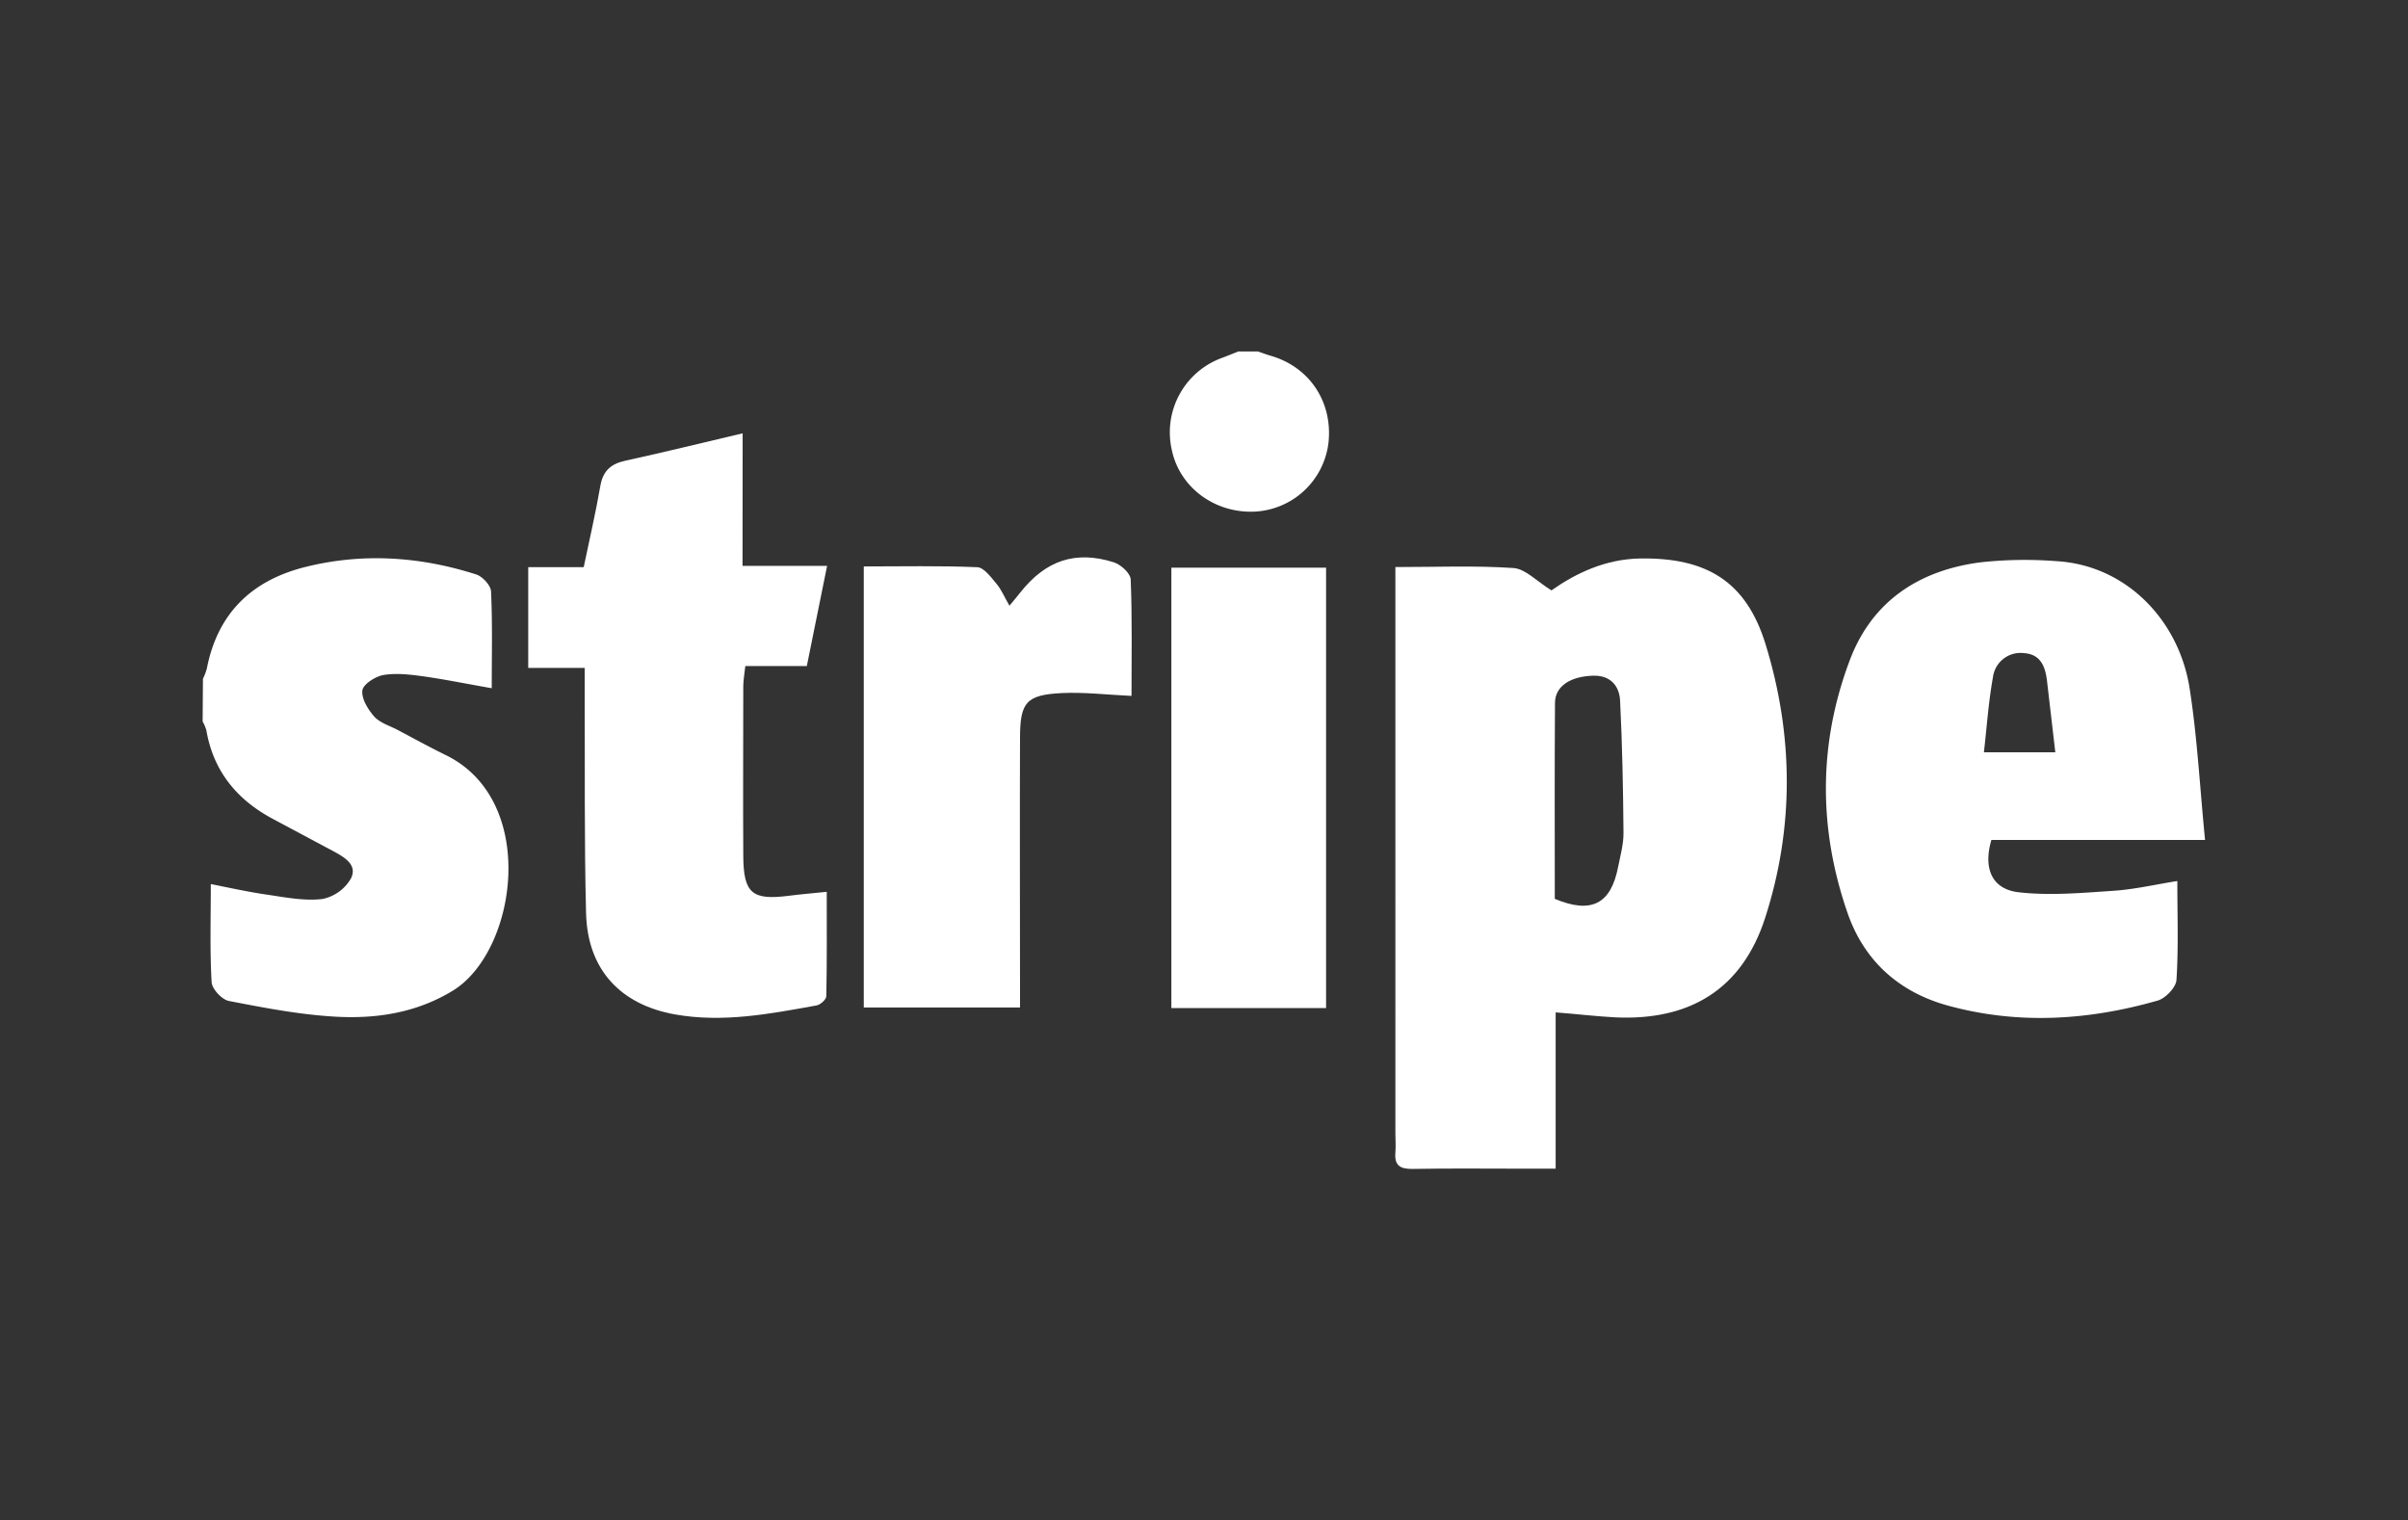 <svg id="Layer_1" data-name="Layer 1" xmlns="http://www.w3.org/2000/svg" viewBox="0 0 615.09 388.34"><rect x="0" y="0" width="615.09" height="388.34" fill="#333333" stroke="none"/><defs><style>.cls-1{fill:#fff;}</style></defs><path class="cls-1" d="M51.84,173.37a14.28,14.28,0,0,0,1-2.63c2.74-14.06,11.43-22.47,25.07-25.9,14.71-3.69,29.35-2.7,43.71,1.88,1.63.52,3.74,2.8,3.81,4.35.38,8.06.18,16.16.18,24.72-6.11-1.07-11.63-2.19-17.2-3-3.43-.47-7-.93-10.37-.39-2.09.33-5.24,2.33-5.47,3.93-.29,2.08,1.43,4.87,3,6.67,1.46,1.63,3.94,2.36,6,3.44,4.1,2.17,8.17,4.41,12.34,6.45,23.76,11.65,18.15,50.16,1.73,60.17-9.38,5.71-19.67,7.23-30.18,6.61-9.06-.53-18.08-2.28-27-4-1.78-.35-4.3-3.05-4.4-4.79-.47-8.07-.21-16.19-.21-25.07,5,1,9.55,2,14.19,2.68s9.63,1.68,14.29,1.14a10.88,10.88,0,0,0,7.34-5.3c1.71-3.51-1.82-5.45-4.68-7l-15.36-8.2c-9.17-4.91-15.13-12.2-16.92-22.61a10.32,10.32,0,0,0-.95-2.23Z"/><path class="cls-1" d="M321.31,89.77c1.08.36,2.14.77,3.23,1.09,10,2.86,16,11.9,14.78,22.41a20,20,0,0,1-18.79,17.41c-10.27.47-19.24-6.21-21.22-15.8a20.24,20.24,0,0,1,12.95-23.51c1.37-.51,2.71-1.07,4.06-1.6Z"/><path class="cls-1" d="M397.37,258.59v39.92h-8.11c-9.48,0-19-.11-28.43.06-3.19.06-4.68-.88-4.4-4.19.14-1.64,0-3.31,0-5V144.84c10.39,0,20.32-.42,30.18.25,3.07.22,5.94,3.4,9.69,5.71,6-4.24,13.62-8,22.65-8.15,16.92-.26,27.08,5.8,32.05,21.93,7.13,23.17,7.35,46.84-.16,70-5.86,18-19.11,26.17-38.24,25.28C407.67,259.6,402.75,259,397.37,258.59Zm-.22-29c9.32,3.9,14.32,1.32,16.16-8.08.58-2.92,1.42-5.88,1.39-8.82-.09-11.24-.31-22.49-.87-33.72-.18-3.79-2.49-6.5-6.84-6.38-5.92.16-9.76,2.71-9.79,6.95C397.08,196.27,397.15,213,397.15,229.59Z"/><path class="cls-1" d="M563.25,214.55H508.67c-2.12,7.25.11,12.58,7,13.36,7.94.9,16.13.16,24.17-.38,5.4-.36,10.74-1.61,16.33-2.5,0,8.77.31,17.05-.22,25.28-.13,1.9-2.79,4.68-4.8,5.26-17.71,5.07-35.66,6.2-53.59,1.28-12.51-3.44-21.41-11.45-25.64-23.68-7.46-21.55-7.46-43.34.64-64.69,5.7-15,17.72-22.83,33.34-24.85a104,104,0,0,1,19.33-.3c17.74,1,31.27,14.92,34.06,32.37C561.26,188.24,561.91,201,563.25,214.55ZM525,192.16c-.73-6.32-1.42-12.19-2.1-18.07-.42-3.7-1.56-7-5.94-7.27a7.1,7.1,0,0,0-7.88,6.12c-1.13,6.24-1.56,12.61-2.32,19.22Z"/><path class="cls-1" d="M189.67,144.54h21.6c-1.75,8.66-3.42,16.88-5.18,25.59H190.38c-.21,2-.52,3.62-.52,5.2,0,14.43-.09,28.86,0,43.28.06,9.61,2.26,11.4,11.75,10.18,2.93-.38,5.89-.62,9.57-1,0,9.21.07,17.94-.11,26.65,0,.84-1.51,2.2-2.48,2.37-11.94,2.16-23.86,4.46-36.1,2.31-14-2.48-22.43-11.45-22.79-25.88-.47-18.73-.27-37.48-.35-56.21,0-2,0-3.91,0-6.43H134.93V144.86H149.1c1.5-7.18,3.07-13.91,4.24-20.7.66-3.84,2.63-5.66,6.36-6.48,9.86-2.15,19.66-4.57,30-7Z"/><path class="cls-1" d="M220.64,257.34V144.68c9.86,0,19.46-.21,29,.2,1.71.07,3.51,2.58,4.92,4.26,1.26,1.49,2,3.38,3.29,5.57,1.09-1.33,2-2.38,2.84-3.46,6.46-8.11,14-10.71,23.8-7.63,1.8.56,4.27,2.81,4.33,4.37.4,9.89.21,19.81.21,29.76-6.36-.3-12.14-1-17.88-.72-9,.47-10.57,2.35-10.6,11.35-.08,21.05,0,42.1,0,63.16v5.8Z"/><path class="cls-1" d="M299.21,145h39.52V257.49H299.21Z"/></svg>